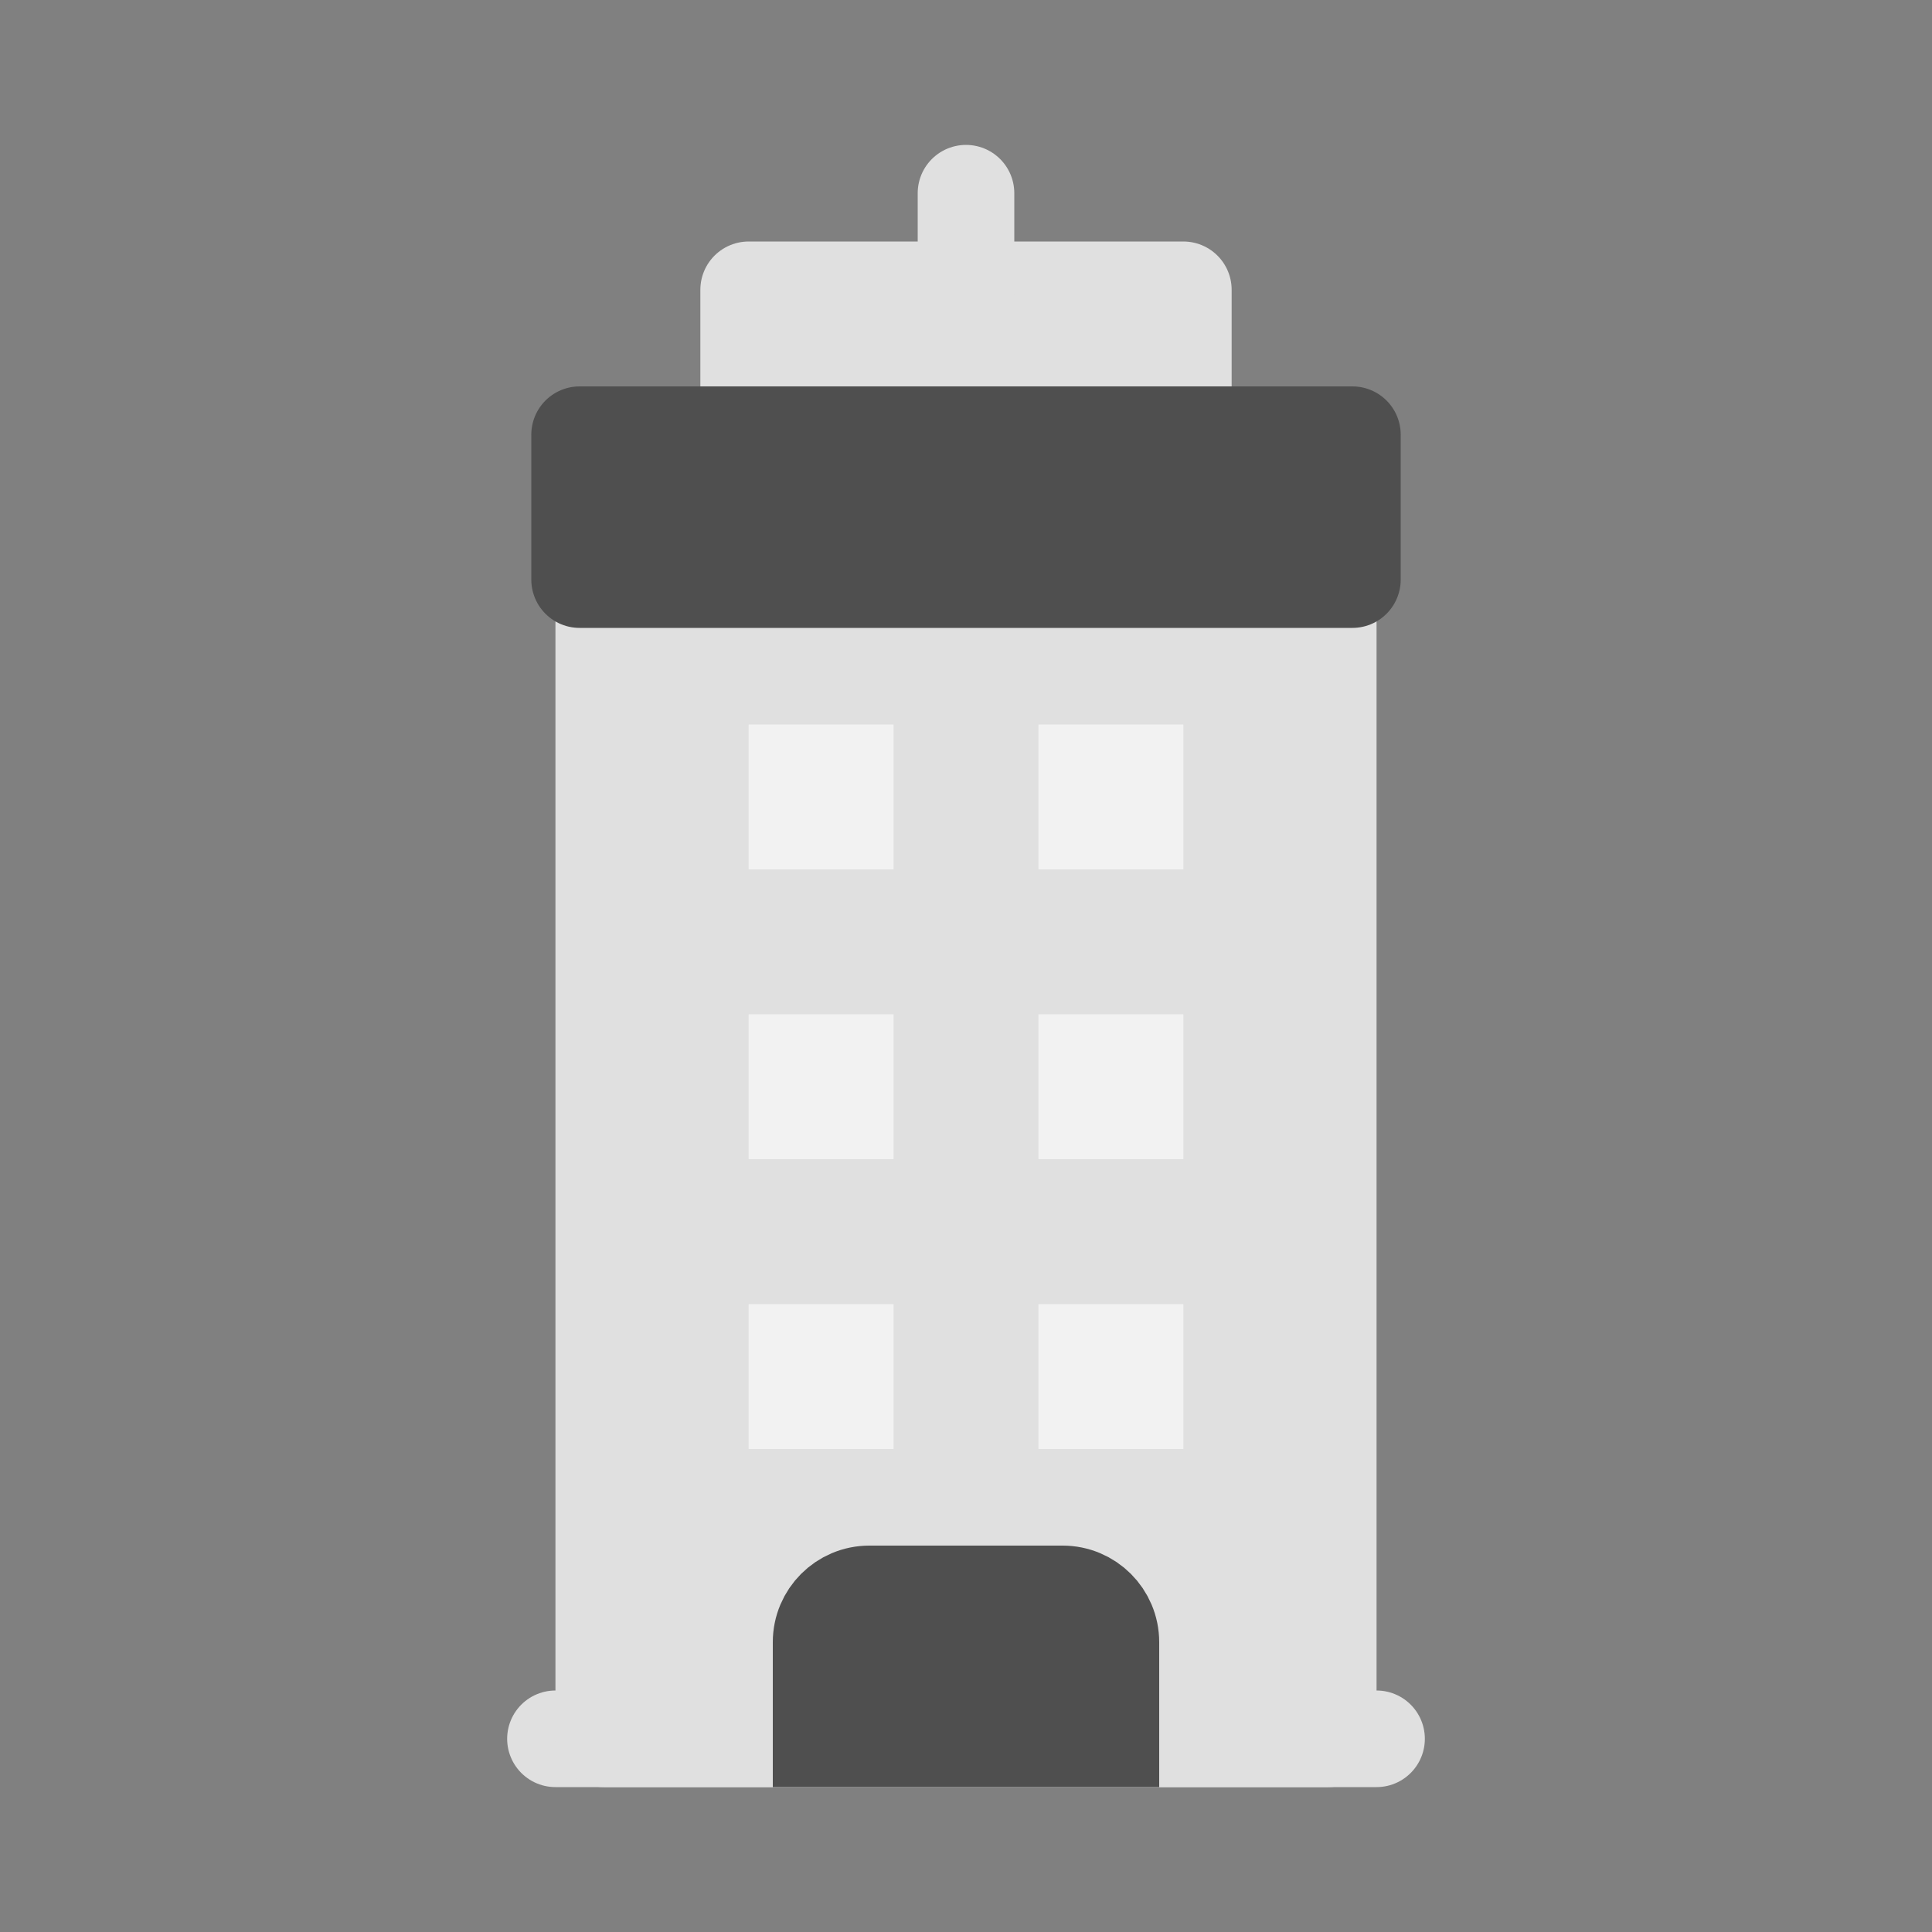 <svg width="80" height="80" viewBox="0 0 80 80" fill="none" xmlns="http://www.w3.org/2000/svg">
  <rect x="0" y="0" width="80" height="80" fill="#808080" stroke="none"/>
  <path d="M23 72H57" stroke="#E0E0E0" stroke-width="4" stroke-linecap="round" stroke-linejoin="round" />
  <path d="M25 24L55 24L55 72H25L25 24Z" fill="#E0E0E0" stroke="#E0E0E0" stroke-width="4" stroke-linecap="round" stroke-linejoin="round" />
  <path d="M34 68C34 66.895 34.895 66 36 66H44C45.105 66 46 66.895 46 68V72H34V68Z" fill="#4F4F4F" stroke="#4F4F4F" stroke-width="4" stroke-linecap="round" />
  <path d="M31 12L49 12V18L31 18V12Z" fill="#E0E0E0" stroke="#E0E0E0" stroke-width="4" stroke-linecap="round" stroke-linejoin="round" />
  <path d="M40 12L40 8" stroke="#E0E0E0" stroke-width="4" stroke-linecap="round" stroke-linejoin="round" />
  <path d="M24 18L56 18V24L24 24V18Z" fill="#4F4F4F" stroke="#4F4F4F" stroke-width="4" stroke-linecap="round" stroke-linejoin="round" />
  <path fill-rule="evenodd" clip-rule="evenodd" d="M37 30H31V36H37V30ZM37 42H31V48H37V42ZM31 54H37V60H31V54ZM49 30H43V36H49V30ZM43 42H49V48H43V42ZM49 54H43V60H49V54Z" fill="#F2F2F2" />
</svg>